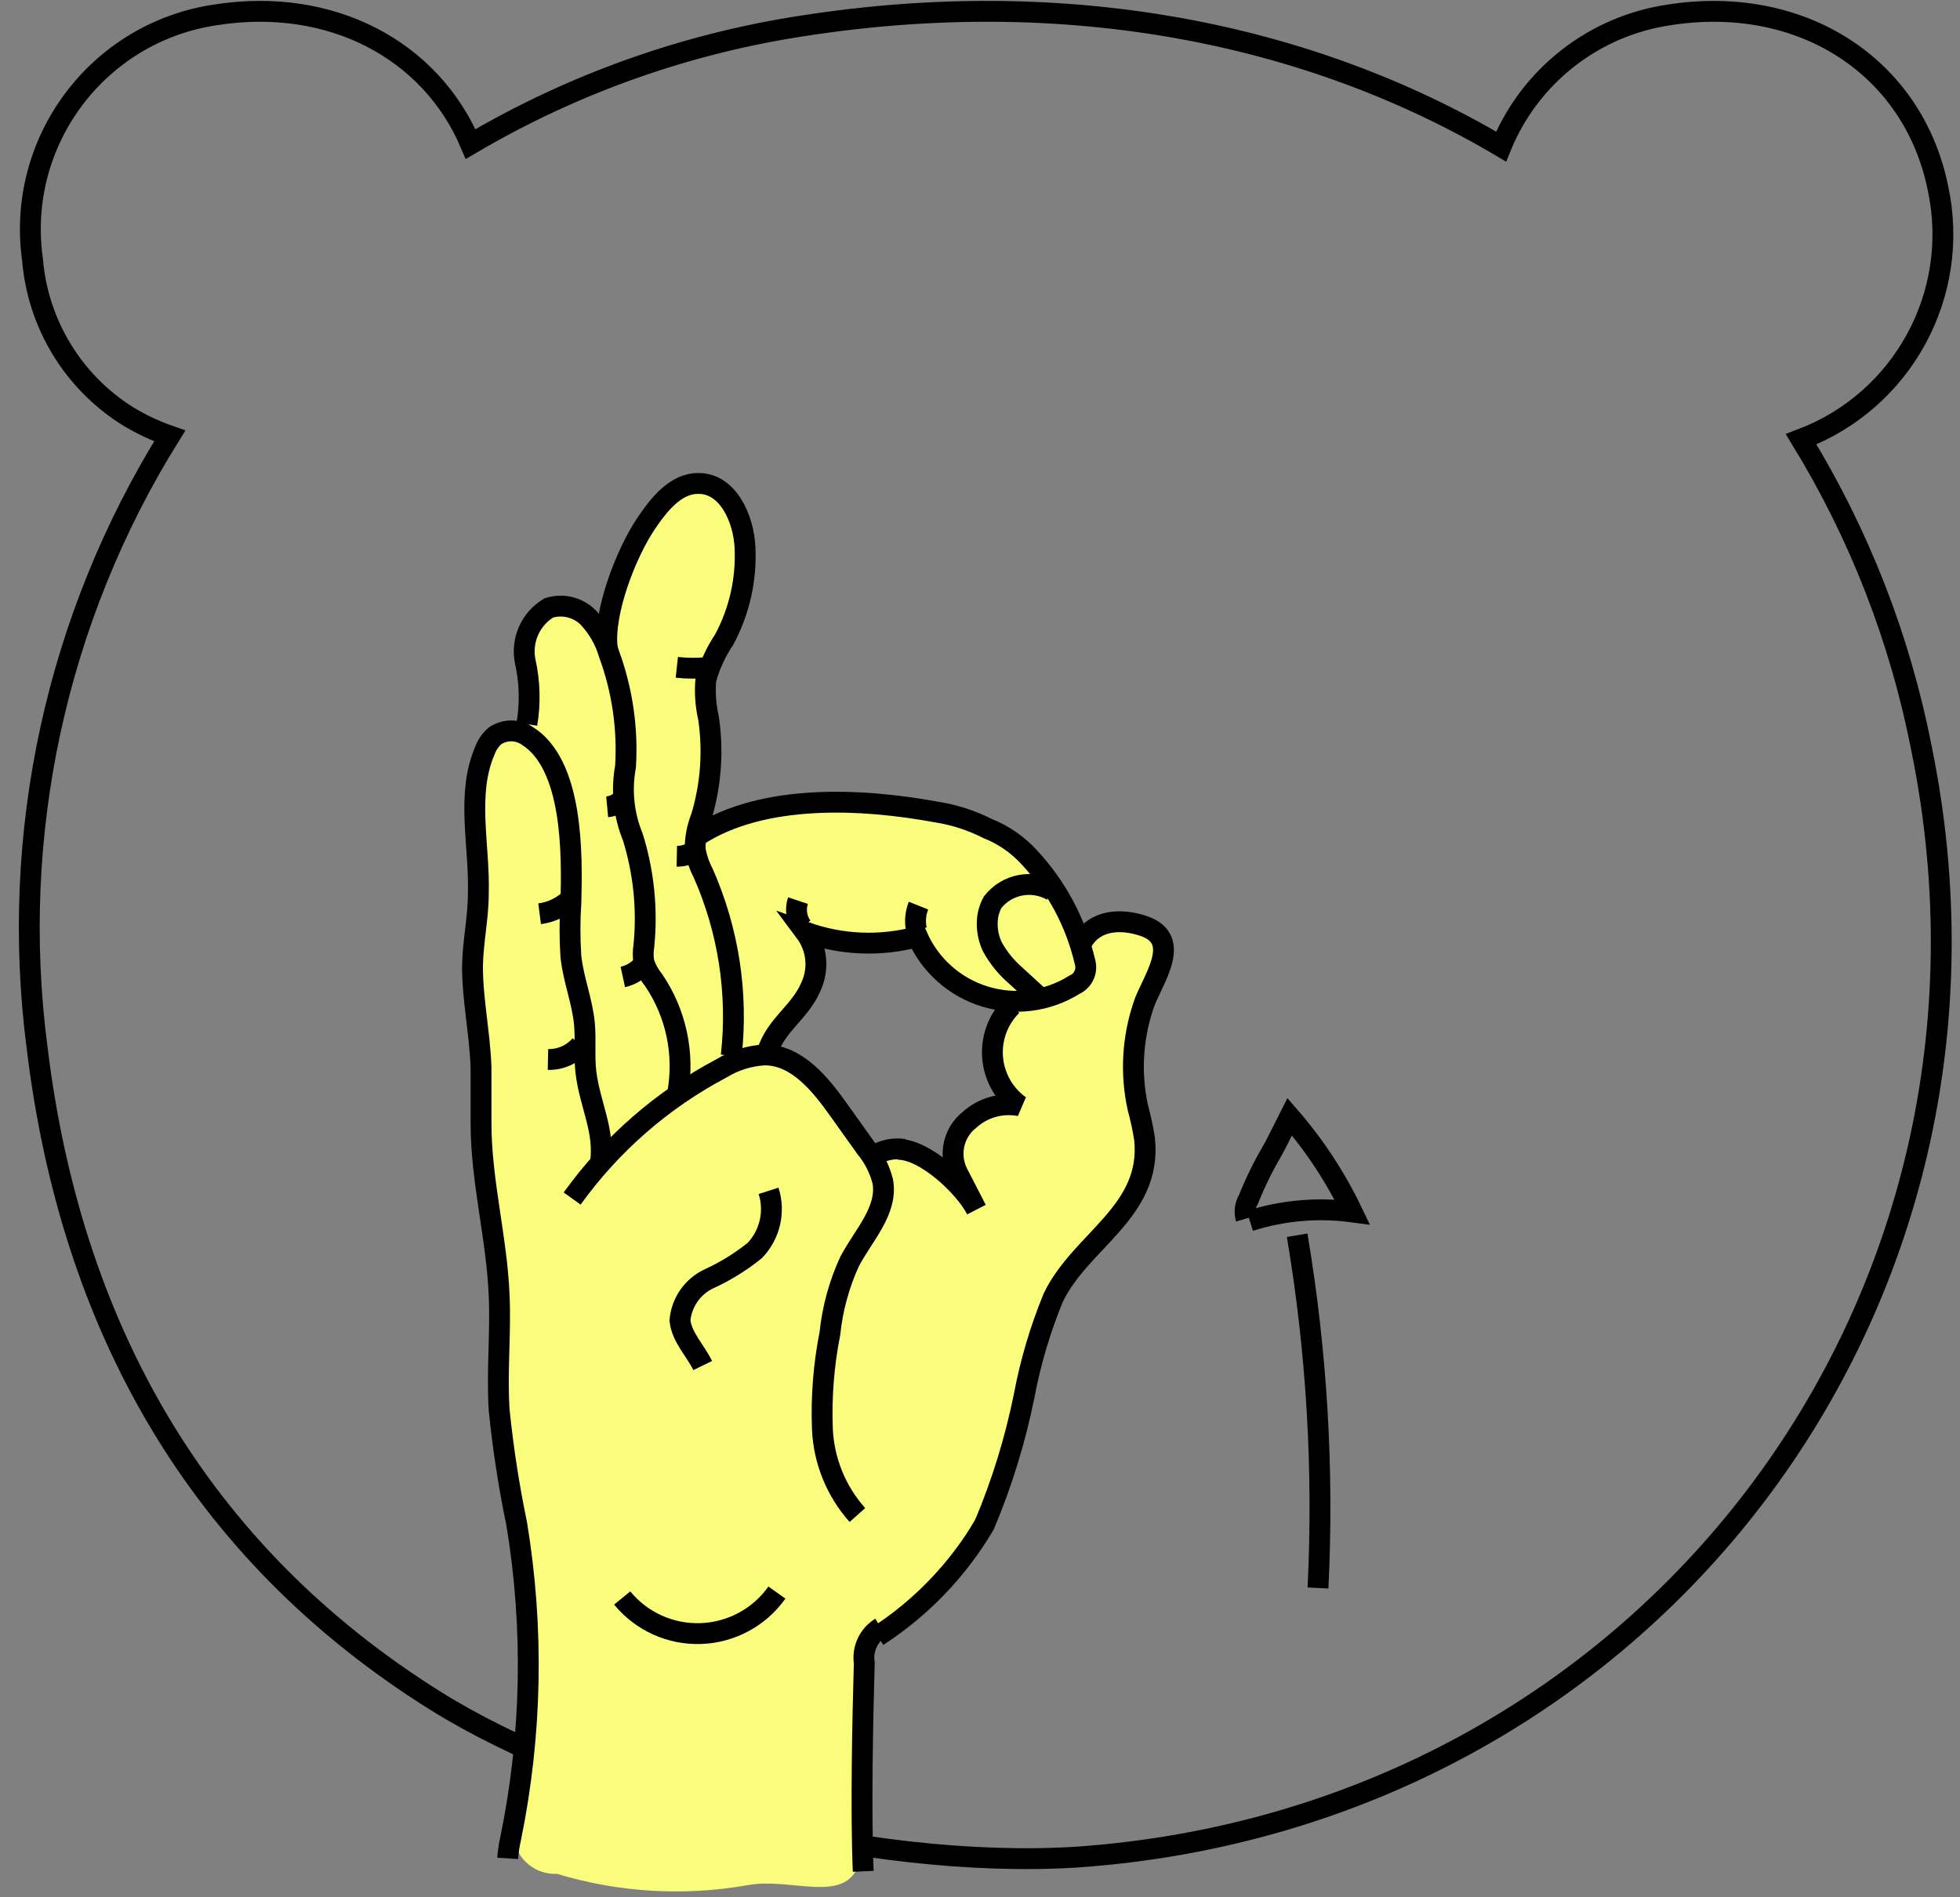 <?xml version="1.0" encoding="UTF-8"?>
<svg width="94px" height="91px" viewBox="0 0 94 91" version="1.1" xmlns="http://www.w3.org/2000/svg" xmlns:xlink="http://www.w3.org/1999/xlink">
    <rect x="0" y="0" width="94" height="91" fill="#808080" stroke="none"/>
    <!-- Generator: Sketch 43.2 (39069) - http://www.bohemiancoding.com/sketch -->
    <title>Ö</title>
    <desc>Created with Sketch.</desc>
    <defs></defs>
    <g id="Symbols" stroke="none" stroke-width="1" fill="none" fill-rule="evenodd">
        <g id="Ö" transform="translate(-20, 0)">
            <g id="Ö" transform="translate(21, 0)">
                <path d="M85.38,21.07 C90.253,19.231 93.044,14.1 91.94,9.01 C90.75,3.18 85.4,-0.27 79.08,0.71 C75.453,1.233 72.375,3.638 70.99,7.03 C61.71,1.54 50.1,-0.71 37.57,1.23 C31.922,2.082 26.491,4.011 21.57,6.91 C19.65,2.38 14.87,-0.15 9.36,0.71 C3.691,1.535 -0.243,6.788 0.56,12.46 C0.816,15.546 2.514,18.33 5.14,19.97 C5.772,20.352 6.443,20.667 7.14,20.91 C1.692,29.664 -0.556,40.036 0.78,50.26 C2.39,63.53 8.43,74.42 19.9,81.59 C27.38,86.26 40.57,89.7 50.62,89.08 C77.89,87.19 96.62,62.62 91.15,35.88 C90.125,30.639 88.171,25.623 85.38,21.07 L85.38,21.07 Z" id="Shape" stroke="#000000"></path>
                <path d="M50.53,44.87 C48.53,40.11 45.62,38.5 40.31,38.23 C38.31,38.13 34.44,38.74 32.47,40.06 C32.53,38.77 32.96,36.7 33.07,35.37 C33.146,34.745 32.941,34.119 32.51,33.66 C32.62,33.04 32.75,32.42 32.89,31.8 C33.15,31.369 33.38,30.922 33.58,30.46 C33.727,30.135 33.854,29.801 33.96,29.46 C33.96,29.34 34.04,29.2 34.06,29.08 L34.15,28.97 C34.549,28.361 34.624,27.595 34.35,26.92 C34.41,26.76 34.46,26.6 34.52,26.44 C35.68,23.44 30.85,22.14 29.7,25.11 C29.089,26.698 28.585,28.325 28.19,29.98 C26.62,28.4 23.19,29.74 24,32.38 C24.24,33.258 24.374,34.161 24.4,35.07 C23.592,35.062 22.826,35.432 22.33,36.07 C20.9,37.94 22.19,41.39 22.11,43.55 C21.935,46.253 22.032,48.967 22.4,51.65 C22.141,53.203 22.141,54.787 22.4,56.34 C22.6,57.98 22.46,59.6 22.57,61.24 C22.6,61.876 22.876,62.474 23.34,62.91 C23.02,67.36 23.78,71.49 23.97,75.91 C23.985,76.468 24.189,77.004 24.55,77.43 C24.33,80.8 24.05,84.15 23.65,87.51 C23.536,88.112 23.704,88.732 24.106,89.194 C24.507,89.656 25.098,89.909 25.71,89.88 C28.662,90.774 31.782,90.962 34.82,90.43 C37.1,89.99 39.95,91.61 40.32,88.86 C40.517,87.604 40.584,86.33 40.52,85.06 L40.52,84.85 C40.52,82.68 40.12,80.42 40.42,78.26 C44.55,76.13 46.74,72.03 47.68,67.42 C47.926,66.578 48.09,65.714 48.17,64.84 C48.829,63.686 49.346,62.457 49.71,61.18 C49.797,61.121 49.88,61.058 49.96,60.99 C52.21,58.88 54.45,56.17 53.4,52.92 C53.49,51.62 53.57,50.25 53.76,49.03 C53.823,48.846 53.863,48.654 53.88,48.46 C53.91,48.07 57.19,42.66 50.53,44.87 Z M46.93,52.08 C46.98,52.367 47.047,52.651 47.13,52.93 C45.666,53.164 44.566,54.39 44.49,55.87 C43.74,55.431 42.911,55.142 42.05,55.02 C41.51,54.937 40.958,55.024 40.47,55.27 C40.01,53.945 39.193,52.772 38.11,51.88 C37.406,51.26 36.573,50.805 35.67,50.55 C37.14,48.55 38.55,46.4 37.92,44.38 C39.22,45.38 41.79,45.13 43.56,45.45 C44.365,46.836 45.721,47.814 47.29,48.14 C47.127,48.368 47.002,48.622 46.92,48.89 C46.676,49.937 46.686,51.028 46.95,52.07 L46.93,52.08 Z" id="Shape" fill="#FAFD7B" fill-rule="nonzero"></path>
                <path d="M26.44,57.49 C28.315,54.88 30.769,52.741 33.61,51.24 C34.233,50.86 34.941,50.64 35.67,50.6 C37.23,50.6 38.36,52.02 39.26,53.29 L40.53,55.07 C40.916,55.54 41.192,56.09 41.34,56.68 C41.58,58.08 40.4,59.26 39.74,60.52 C39.242,61.611 38.924,62.777 38.8,63.97 C38.504,65.468 38.384,66.995 38.44,68.52 C38.502,70.056 39.096,71.523 40.12,72.67" id="Shape" stroke="#000000"></path>
                <path d="M47.53,48.23 C46.87,48.884 46.531,49.796 46.604,50.723 C46.678,51.65 47.155,52.497 47.91,53.04 C47.046,52.874 46.154,53.122 45.5,53.71 C44.725,54.319 44.486,55.39 44.93,56.27 L45.83,58.02 C45.26,56.91 43.36,55.12 42.07,55.13 L42.36,55.13 C41.872,55.057 41.373,55.156 40.95,55.41" id="Shape" stroke="#000000"></path>
                <path d="M50.92,45.14 C51.51,44.14 52.72,44.04 53.83,44.41 C55.83,45.07 54.17,47.13 53.83,48.26 C53.306,49.83 53.216,51.513 53.57,53.13 C53.704,53.62 53.811,54.118 53.89,54.62 C54.27,58.13 50.83,59.49 49.51,62.25 C48.889,63.762 48.423,65.334 48.12,66.94 C47.692,69.065 47.052,71.142 46.21,73.14 C44.941,75.293 43.188,77.122 41.09,78.48" id="Shape" stroke="#000000"></path>
                <path d="M27.79,55.81 C28.03,54.27 27.29,53 27.1,51.43 C27.01,50.67 27.1,49.89 27.03,49.12 C26.93,48.03 26.5,46.99 26.38,45.89 C26.322,45.024 26.322,44.156 26.38,43.29 C26.44,41 26.5,36.67 24.28,35.29 C23.817,34.981 23.213,34.981 22.75,35.29 C22.529,35.478 22.361,35.719 22.26,35.99 C21.34,38.11 22.01,40.55 21.94,42.86 C21.94,44.02 21.68,45.18 21.66,46.34 C21.66,47.98 22.02,49.6 22.07,51.23 L22.07,53.88 C22.07,56.66 22.83,59.39 22.94,62.16 C23.02,63.99 22.82,65.82 22.94,67.64 C23.126,69.47 23.406,71.289 23.78,73.09 C24.609,78.099 24.51,83.217 23.49,88.19 C23.417,88.502 23.37,88.82 23.35,89.14" id="Shape" stroke="#000000"></path>
                <path d="M28.84,76.65 C29.763,77.776 31.159,78.407 32.614,78.356 C34.07,78.305 35.418,77.578 36.26,76.39" id="Shape" stroke="#000000"></path>
                <path d="M24.27,34.73 C24.437,33.734 24.41,32.715 24.19,31.73 C23.984,30.72 24.437,29.69 25.32,29.16 C25.987,28.95 26.714,29.127 27.21,29.62 C27.676,30.117 28.019,30.716 28.21,31.37 C28.844,33.096 29.113,34.935 29,36.77 C28.789,37.907 28.91,39.081 29.35,40.15 C29.875,41.837 30.055,43.612 29.88,45.37 C29.837,45.632 29.837,45.898 29.88,46.16 C29.98,46.466 30.136,46.751 30.34,47 C31.424,48.591 31.841,50.545 31.5,52.44" id="Shape" stroke="#000000"></path>
                <path d="M28.12,31.07 C27.93,29.37 29.02,26.55 29.98,25.12 C30.6,24.2 31.41,23.17 32.51,23.19 C33.91,23.19 34.67,24.87 34.73,26.27 C34.803,27.804 34.457,29.328 33.73,30.68 C33.332,31.27 33.035,31.923 32.85,32.61 C32.798,33.223 32.842,33.84 32.98,34.44 C33.216,36.033 33.097,37.659 32.63,39.2 C32.433,39.689 32.334,40.213 32.34,40.74 C32.406,41.134 32.534,41.516 32.72,41.87 C33.938,44.622 34.404,47.649 34.07,50.64" id="Shape" stroke="#000000"></path>
                <path d="M32.7,65.5 C32.34,64.76 31.7,64.15 31.61,63.34 C31.684,62.473 32.213,61.711 33,61.34 C33.788,60.981 34.527,60.524 35.2,59.98 C35.928,59.22 36.181,58.122 35.86,57.12" id="Shape" stroke="#000000"></path>
                <path d="M32.48,40.07 C35.59,38.07 40.28,38.28 43.91,38.95 C44.763,39.082 45.59,39.348 46.36,39.74 C47.123,40.042 47.807,40.514 48.36,41.12 C49.672,42.525 50.592,44.249 51.03,46.12 C51.171,46.569 50.951,47.052 50.52,47.24 C49.24,48.038 47.676,48.243 46.233,47.799 C44.791,47.356 43.611,46.31 43,44.93 C41.226,45.407 39.349,45.331 37.62,44.71 C38.185,45.467 38.288,46.473 37.89,47.33 C37.35,48.58 36.25,49.11 35.8,50.46" id="Shape" stroke="#000000"></path>
                <path d="M28.12,38.7 C28.366,38.677 28.597,38.576 28.78,38.41" id="Shape" stroke="#000000"></path>
                <path d="M31.46,32.01 C31.975,32.066 32.495,32.066 33.01,32.01" id="Shape" stroke="#000000"></path>
                <path d="M49.46,42.72 C48.505,42.171 47.292,42.405 46.61,43.27 C46.453,43.552 46.364,43.867 46.35,44.19 C46.328,44.618 46.414,45.044 46.6,45.43 C46.897,45.962 47.286,46.436 47.75,46.83 L48.84,47.83" id="Shape" stroke="#000000"></path>
                <path d="M26.3,43.18 C25.903,43.535 25.408,43.761 24.88,43.83" id="Shape" stroke="#000000"></path>
                <path d="M25.28,50.82 C25.877,50.834 26.449,50.581 26.84,50.13" id="Shape" stroke="#000000"></path>
                <path d="M28.87,46.86 C29.291,46.769 29.664,46.527 29.92,46.18" id="Shape" stroke="#000000"></path>
                <path d="M31.46,41.07 C31.779,41.077 32.092,40.978 32.35,40.79" id="Shape" stroke="#000000"></path>
                <path d="M41.24,78.07 C40.661,78.424 40.35,79.089 40.45,79.76 C40.37,82.56 40.28,86.92 40.4,89.76" id="Shape" stroke="#000000"></path>
                <path d="M58.76,58.45 C58.667,58.137 58.711,57.799 58.88,57.52 C59.185,56.754 59.546,56.012 59.96,55.3 C60.24,54.82 60.64,53.97 60.85,53.56 C62.05,54.942 63.059,56.479 63.85,58.13 C62.202,57.91 60.525,58.056 58.94,58.56" id="Shape" stroke="#000000"></path>
                <path d="M61.21,59.25 C62.153,64.837 62.489,70.51 62.21,76.17" id="Shape" stroke="#000000"></path>
                <path d="M37.27,43.2 C37.129,43.623 37.2,44.088 37.46,44.45" id="Shape" stroke="#000000"></path>
                <path d="M43.05,43.44 C42.904,43.805 42.87,44.205 42.95,44.59" id="Shape" stroke="#000000"></path>
            </g>
        </g>
    </g>
</svg>